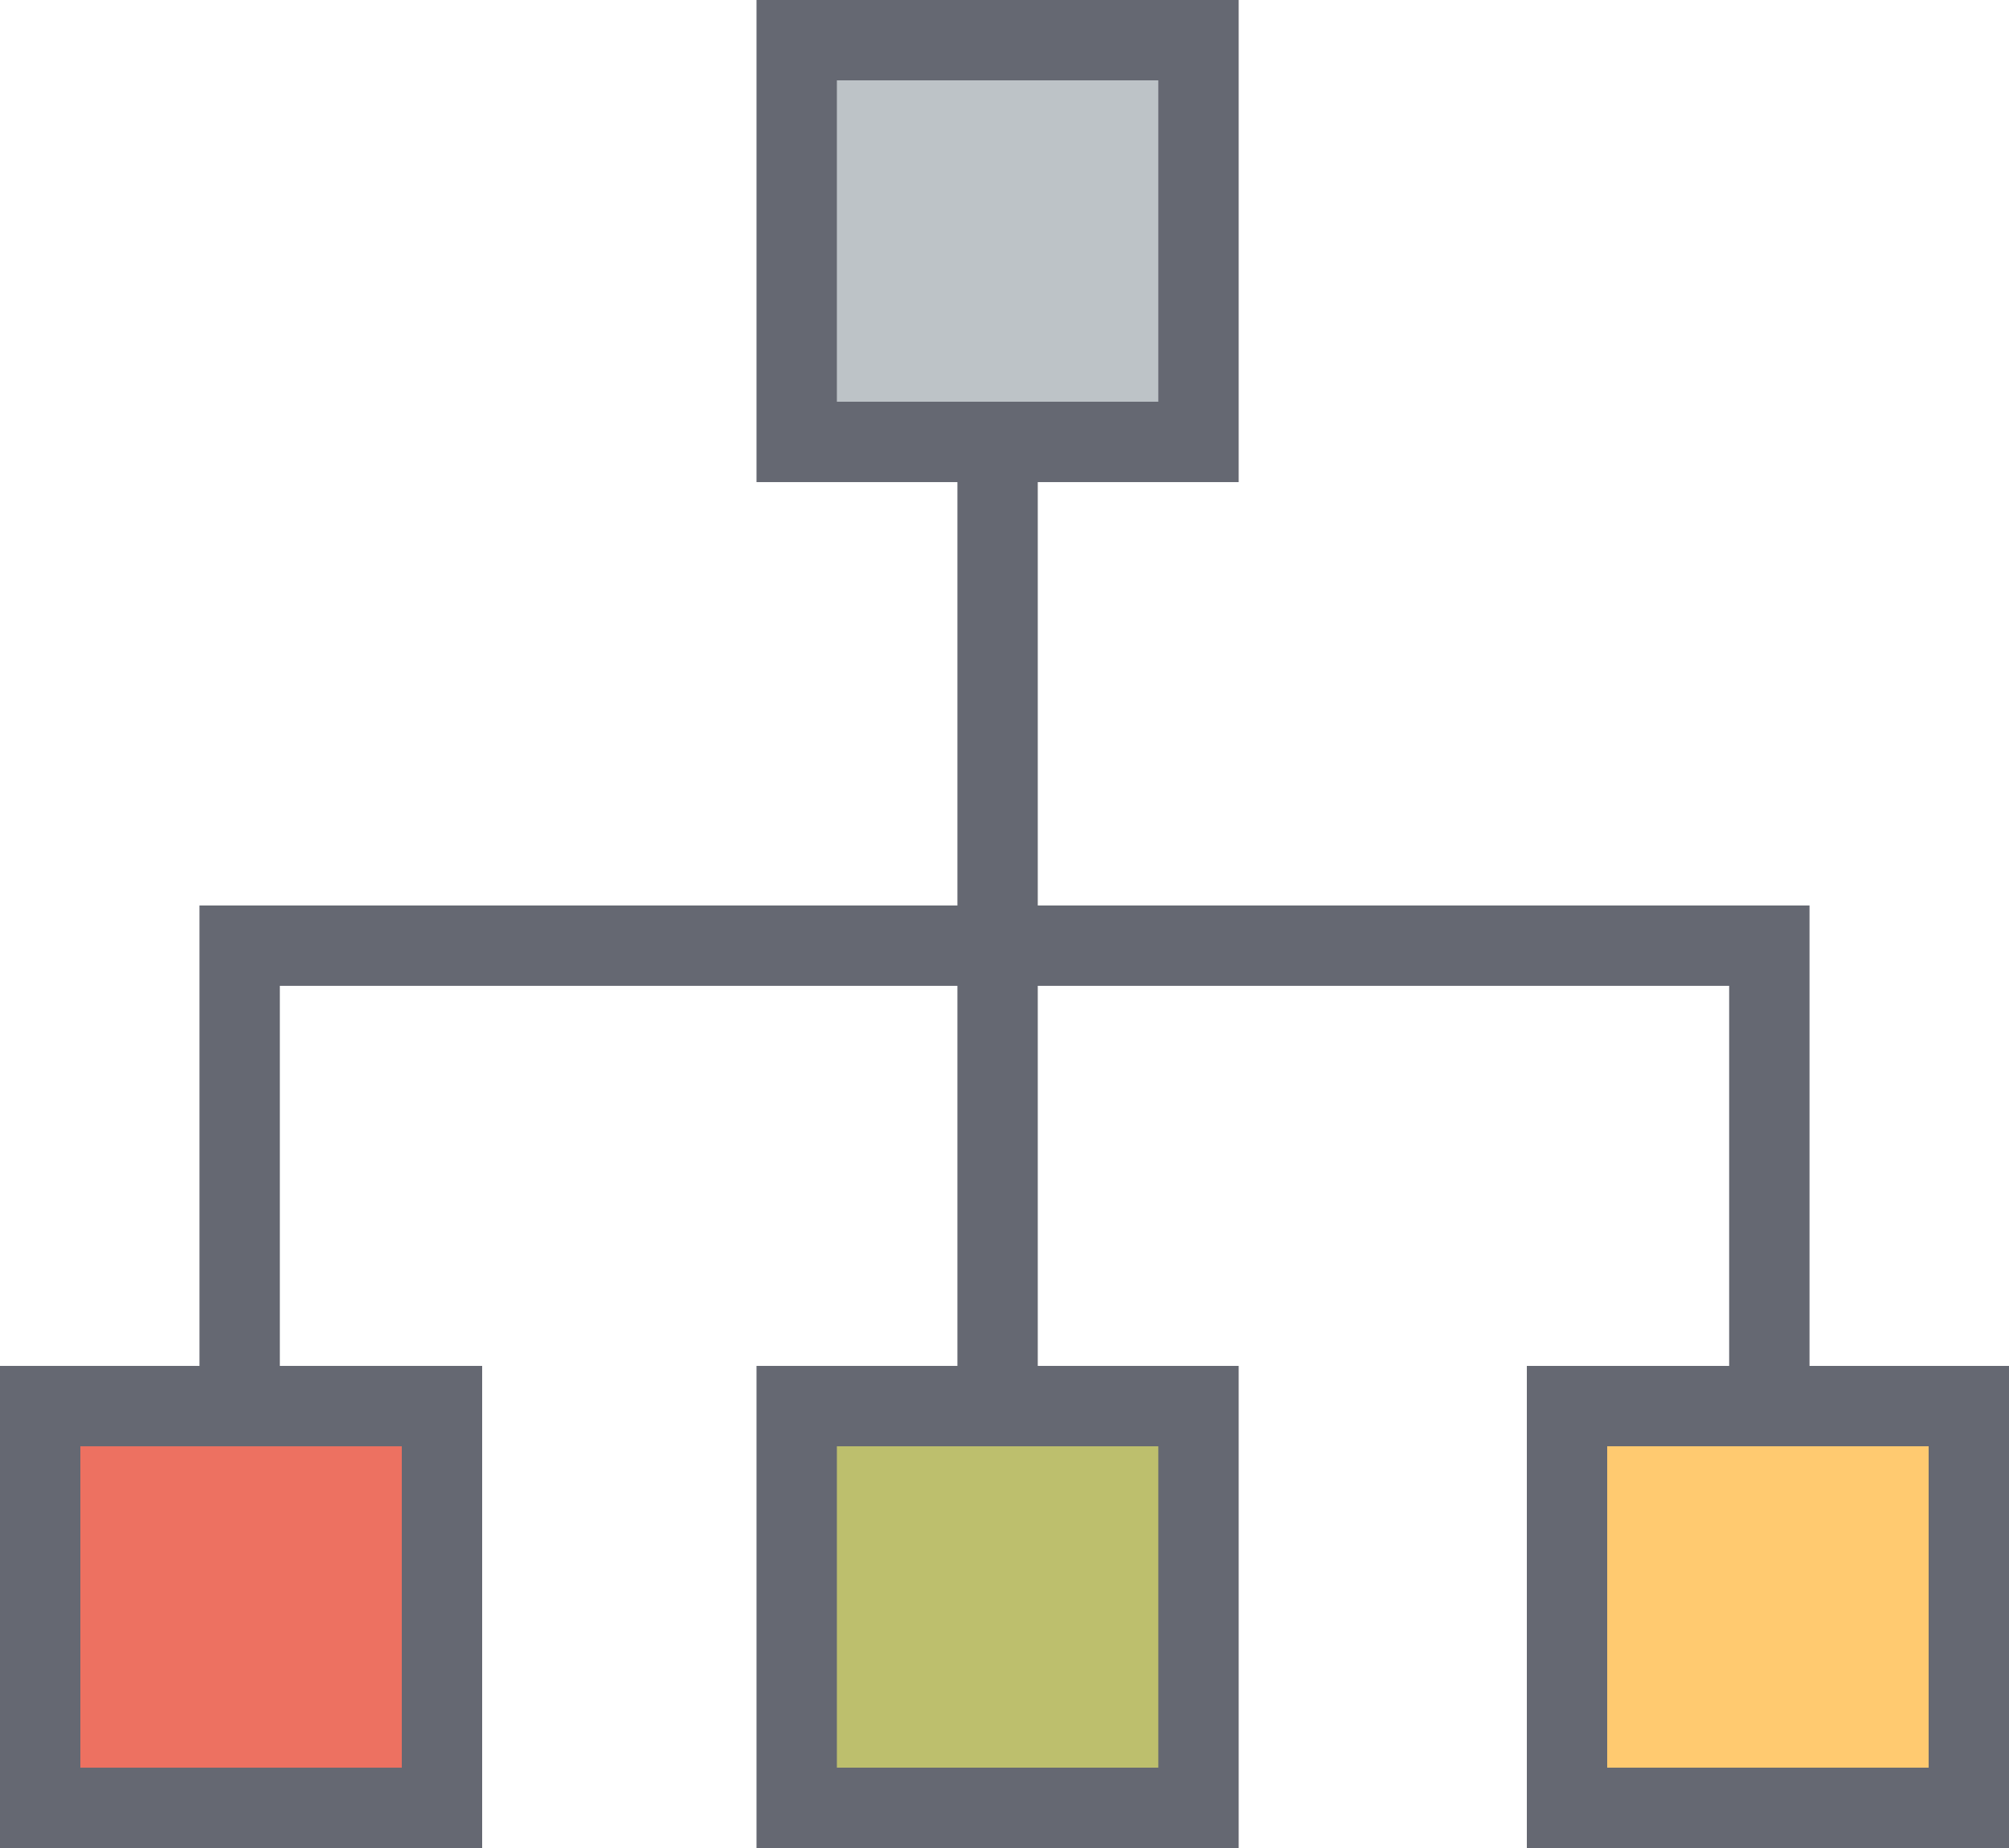<?xml version="1.0" encoding="utf-8"?>
<!-- Generator: Adobe Illustrator 20.0.0, SVG Export Plug-In . SVG Version: 6.00 Build 0)  -->
<svg version="1.1" id="sitemap" xmlns="http://www.w3.org/2000/svg" xmlns:xlink="http://www.w3.org/1999/xlink" x="0px" y="0px"
	 viewBox="0 0 1010 929.203" enable-background="new 0 0 1010 929.203" xml:space="preserve">
<g id="sitemap-sitemap">
	<g>
		<polygon fill="#656872" points="521.727,702.307 481.328,702.307 481.328,214.198 521.727,214.198 521.727,702.307 		
			"/>
	</g>
	<g>
		<polygon fill="#656872" points="909.713,702.307 869.314,702.307 869.314,495.691 140.685,495.691 140.685,702.307 
			100.287,702.307 100.287,455.293 909.713,455.293 909.713,702.307 		"/>
	</g>
	<g>
		<rect x="400.531" y="20.199" fill="#BDC3C7" width="201.992" height="202.012"/>
		<path fill="#656872" d="M622.732,242.411H380.332V0h242.4V242.411L622.732,242.411z M420.731,201.992h161.594V40.398
			H420.731V201.992L420.731,201.992z"/>
	</g>
	<g>
		<rect x="20.199" y="706.992" fill="#ED7161" width="202.002" height="202.012"/>
		<path fill="#656872" d="M242.4,929.203H0V686.793h242.4V929.203L242.4,929.203z M40.398,888.805H202.002V727.211
			H40.398V888.805L40.398,888.805z"/>
	</g>
	<g>
		<rect x="400.531" y="706.992" fill="#BDBF6D" width="201.992" height="202.012"/>
		<path fill="#656872" d="M622.732,929.203H380.332V686.793h242.4V929.203L622.732,929.203z M420.731,888.805h161.594
			V727.211H420.731V888.805L420.731,888.805z"/>
	</g>
	<g>
		<rect x="787.799" y="706.992" fill="#FFCA70" width="202.002" height="202.012"/>
		<path fill="#656872" d="M1010,929.203H767.6V686.793H1010V929.203L1010,929.203z M807.998,888.805h161.604V727.211
			H807.998V888.805L807.998,888.805z"/>
	</g>
</g>
</svg>
